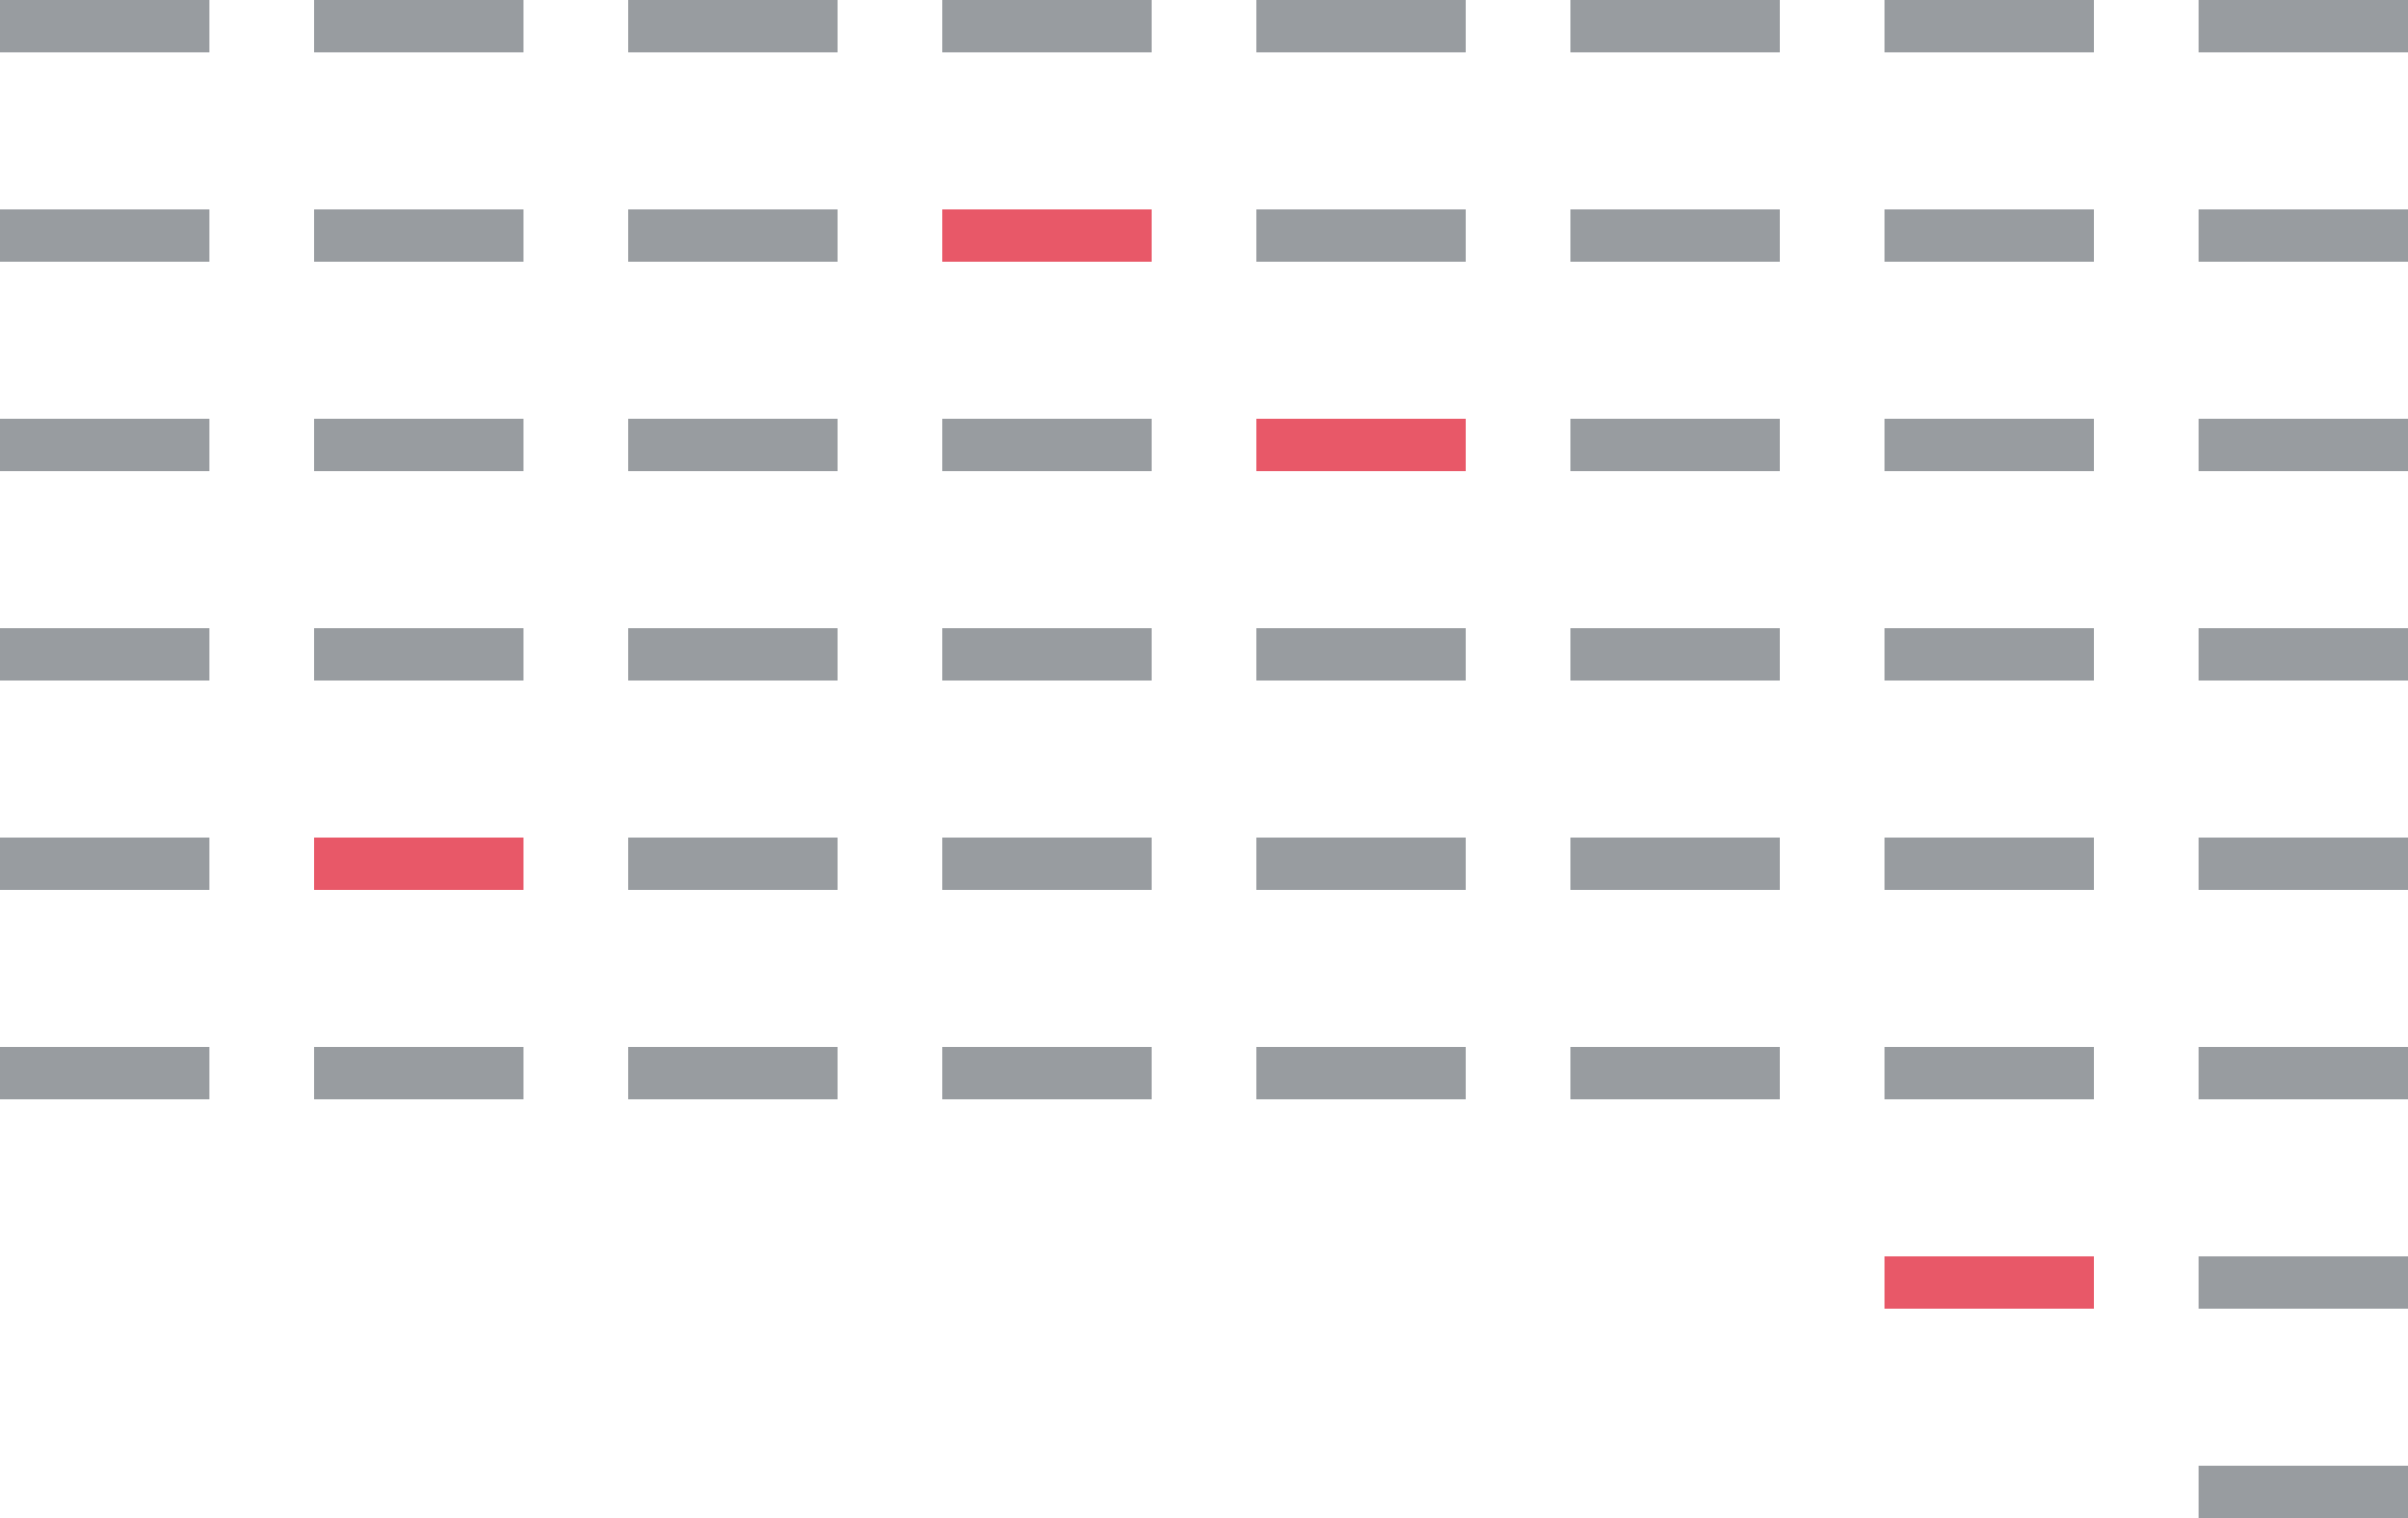 <?xml version="1.0" encoding="UTF-8"?>
<svg width="184px" height="116px" viewBox="0 0 184 116" version="1.1" xmlns="http://www.w3.org/2000/svg" xmlns:xlink="http://www.w3.org/1999/xlink">
    <!-- Generator: Sketch 52.4 (67378) - http://www.bohemiancoding.com/sketch -->
    <title>cpr-illustration-reports</title>
    <desc>Created with Sketch.</desc>
    <g id="Desktop-v2" stroke="none" stroke-width="1" fill="none" fill-rule="evenodd">
        <g id="cpr-report-design-01-2" transform="translate(-421, -160)">
            <g id="Group-12">
                <g id="cpr-illustration-reports" transform="translate(513, 218) rotate(-180) translate(-513, -218) translate(421, 160)">
                    <rect id="Rectangle" fill="#989CA0" x="0" y="80" width="16" height="4"></rect>
                    <rect id="Rectangle" fill="#989CA0" x="24" y="80" width="16" height="4"></rect>
                    <rect id="Rectangle" fill="#989CA0" x="48" y="80" width="16" height="4"></rect>
                    <rect id="Rectangle" fill="#E85868" x="72" y="80" width="16" height="4"></rect>
                    <rect id="Rectangle" fill="#989CA0" x="96" y="80" width="16" height="4"></rect>
                    <rect id="Rectangle" fill="#989CA0" x="120" y="80" width="16" height="4"></rect>
                    <rect id="Rectangle" fill="#E85868" x="96" y="96" width="16" height="4"></rect>
                    <rect id="Rectangle" fill="#989CA0" x="120" y="96" width="16" height="4"></rect>
                    <rect id="Rectangle" fill="#989CA0" x="72" y="112" width="16" height="4"></rect>
                    <rect id="Rectangle" fill="#989CA0" x="96" y="112" width="16" height="4"></rect>
                    <rect id="Rectangle" fill="#989CA0" x="120" y="112" width="16" height="4"></rect>
                    <rect id="Rectangle" fill="#989CA0" x="0" y="64" width="16" height="4"></rect>
                    <rect id="Rectangle" fill="#989CA0" x="24" y="64" width="16" height="4"></rect>
                    <rect id="Rectangle" fill="#989CA0" x="48" y="64" width="16" height="4"></rect>
                    <rect id="Rectangle" fill="#989CA0" x="72" y="64" width="16" height="4"></rect>
                    <rect id="Rectangle" fill="#989CA0" x="96" y="64" width="16" height="4"></rect>
                    <rect id="Rectangle" fill="#989CA0" x="120" y="64" width="16" height="4"></rect>
                    <rect id="Rectangle" fill="#989CA0" x="144" y="80" width="16" height="4"></rect>
                    <rect id="Rectangle" fill="#989CA0" x="168" y="80" width="16" height="4"></rect>
                    <rect id="Rectangle" fill="#989CA0" x="144" y="96" width="16" height="4"></rect>
                    <rect id="Rectangle" fill="#989CA0" x="168" y="96" width="16" height="4"></rect>
                    <rect id="Rectangle" fill="#989CA0" x="144" y="112" width="16" height="4"></rect>
                    <rect id="Rectangle" fill="#989CA0" x="168" y="112" width="16" height="4"></rect>
                    <rect id="Rectangle" fill="#989CA0" x="144" y="64" width="16" height="4"></rect>
                    <rect id="Rectangle" fill="#989CA0" x="168" y="64" width="16" height="4"></rect>
                    <rect id="Rectangle" fill="#989CA0" x="0" y="48" width="16" height="4"></rect>
                    <rect id="Rectangle" fill="#989CA0" x="24" y="48" width="16" height="4"></rect>
                    <rect id="Rectangle" fill="#989CA0" x="48" y="48" width="16" height="4"></rect>
                    <rect id="Rectangle" fill="#989CA0" x="72" y="48" width="16" height="4"></rect>
                    <rect id="Rectangle" fill="#989CA0" x="96" y="48" width="16" height="4"></rect>
                    <rect id="Rectangle" fill="#989CA0" x="120" y="48" width="16" height="4"></rect>
                    <rect id="Rectangle" fill="#989CA0" x="0" y="32" width="16" height="4"></rect>
                    <rect id="Rectangle" fill="#989CA0" x="24" y="32" width="16" height="4"></rect>
                    <rect id="Rectangle" fill="#989CA0" x="48" y="32" width="16" height="4"></rect>
                    <rect id="Rectangle" fill="#989CA0" x="72" y="32" width="16" height="4"></rect>
                    <rect id="Rectangle" fill="#989CA0" x="96" y="32" width="16" height="4"></rect>
                    <rect id="Rectangle" fill="#989CA0" x="120" y="32" width="16" height="4"></rect>
                    <rect id="Rectangle" fill="#E85868" x="144" y="48" width="16" height="4"></rect>
                    <rect id="Rectangle" fill="#989CA0" x="168" y="48" width="16" height="4"></rect>
                    <rect id="Rectangle" fill="#989CA0" x="144" y="32" width="16" height="4"></rect>
                    <rect id="Rectangle" fill="#989CA0" x="168" y="32" width="16" height="4"></rect>
                    <rect id="Rectangle" fill="#989CA0" x="0" y="96" width="16" height="4"></rect>
                    <rect id="Rectangle" fill="#989CA0" x="24" y="96" width="16" height="4"></rect>
                    <rect id="Rectangle" fill="#989CA0" x="48" y="96" width="16" height="4"></rect>
                    <rect id="Rectangle" fill="#989CA0" x="72" y="96" width="16" height="4"></rect>
                    <rect id="Rectangle" fill="#989CA0" x="0" y="112" width="16" height="4"></rect>
                    <rect id="Rectangle" fill="#989CA0" x="24" y="112" width="16" height="4"></rect>
                    <rect id="Rectangle" fill="#989CA0" x="48" y="112" width="16" height="4"></rect>
                    <rect id="Rectangle" fill="#989CA0" x="0" y="16" width="16" height="4"></rect>
                    <rect id="Rectangle" fill="#E85868" x="24" y="16" width="16" height="4"></rect>
                    <rect id="Rectangle" fill="#989CA0" x="0" y="3.41060513e-13" width="16" height="4"></rect>
                </g>
            </g>
        </g>
    </g>
</svg>